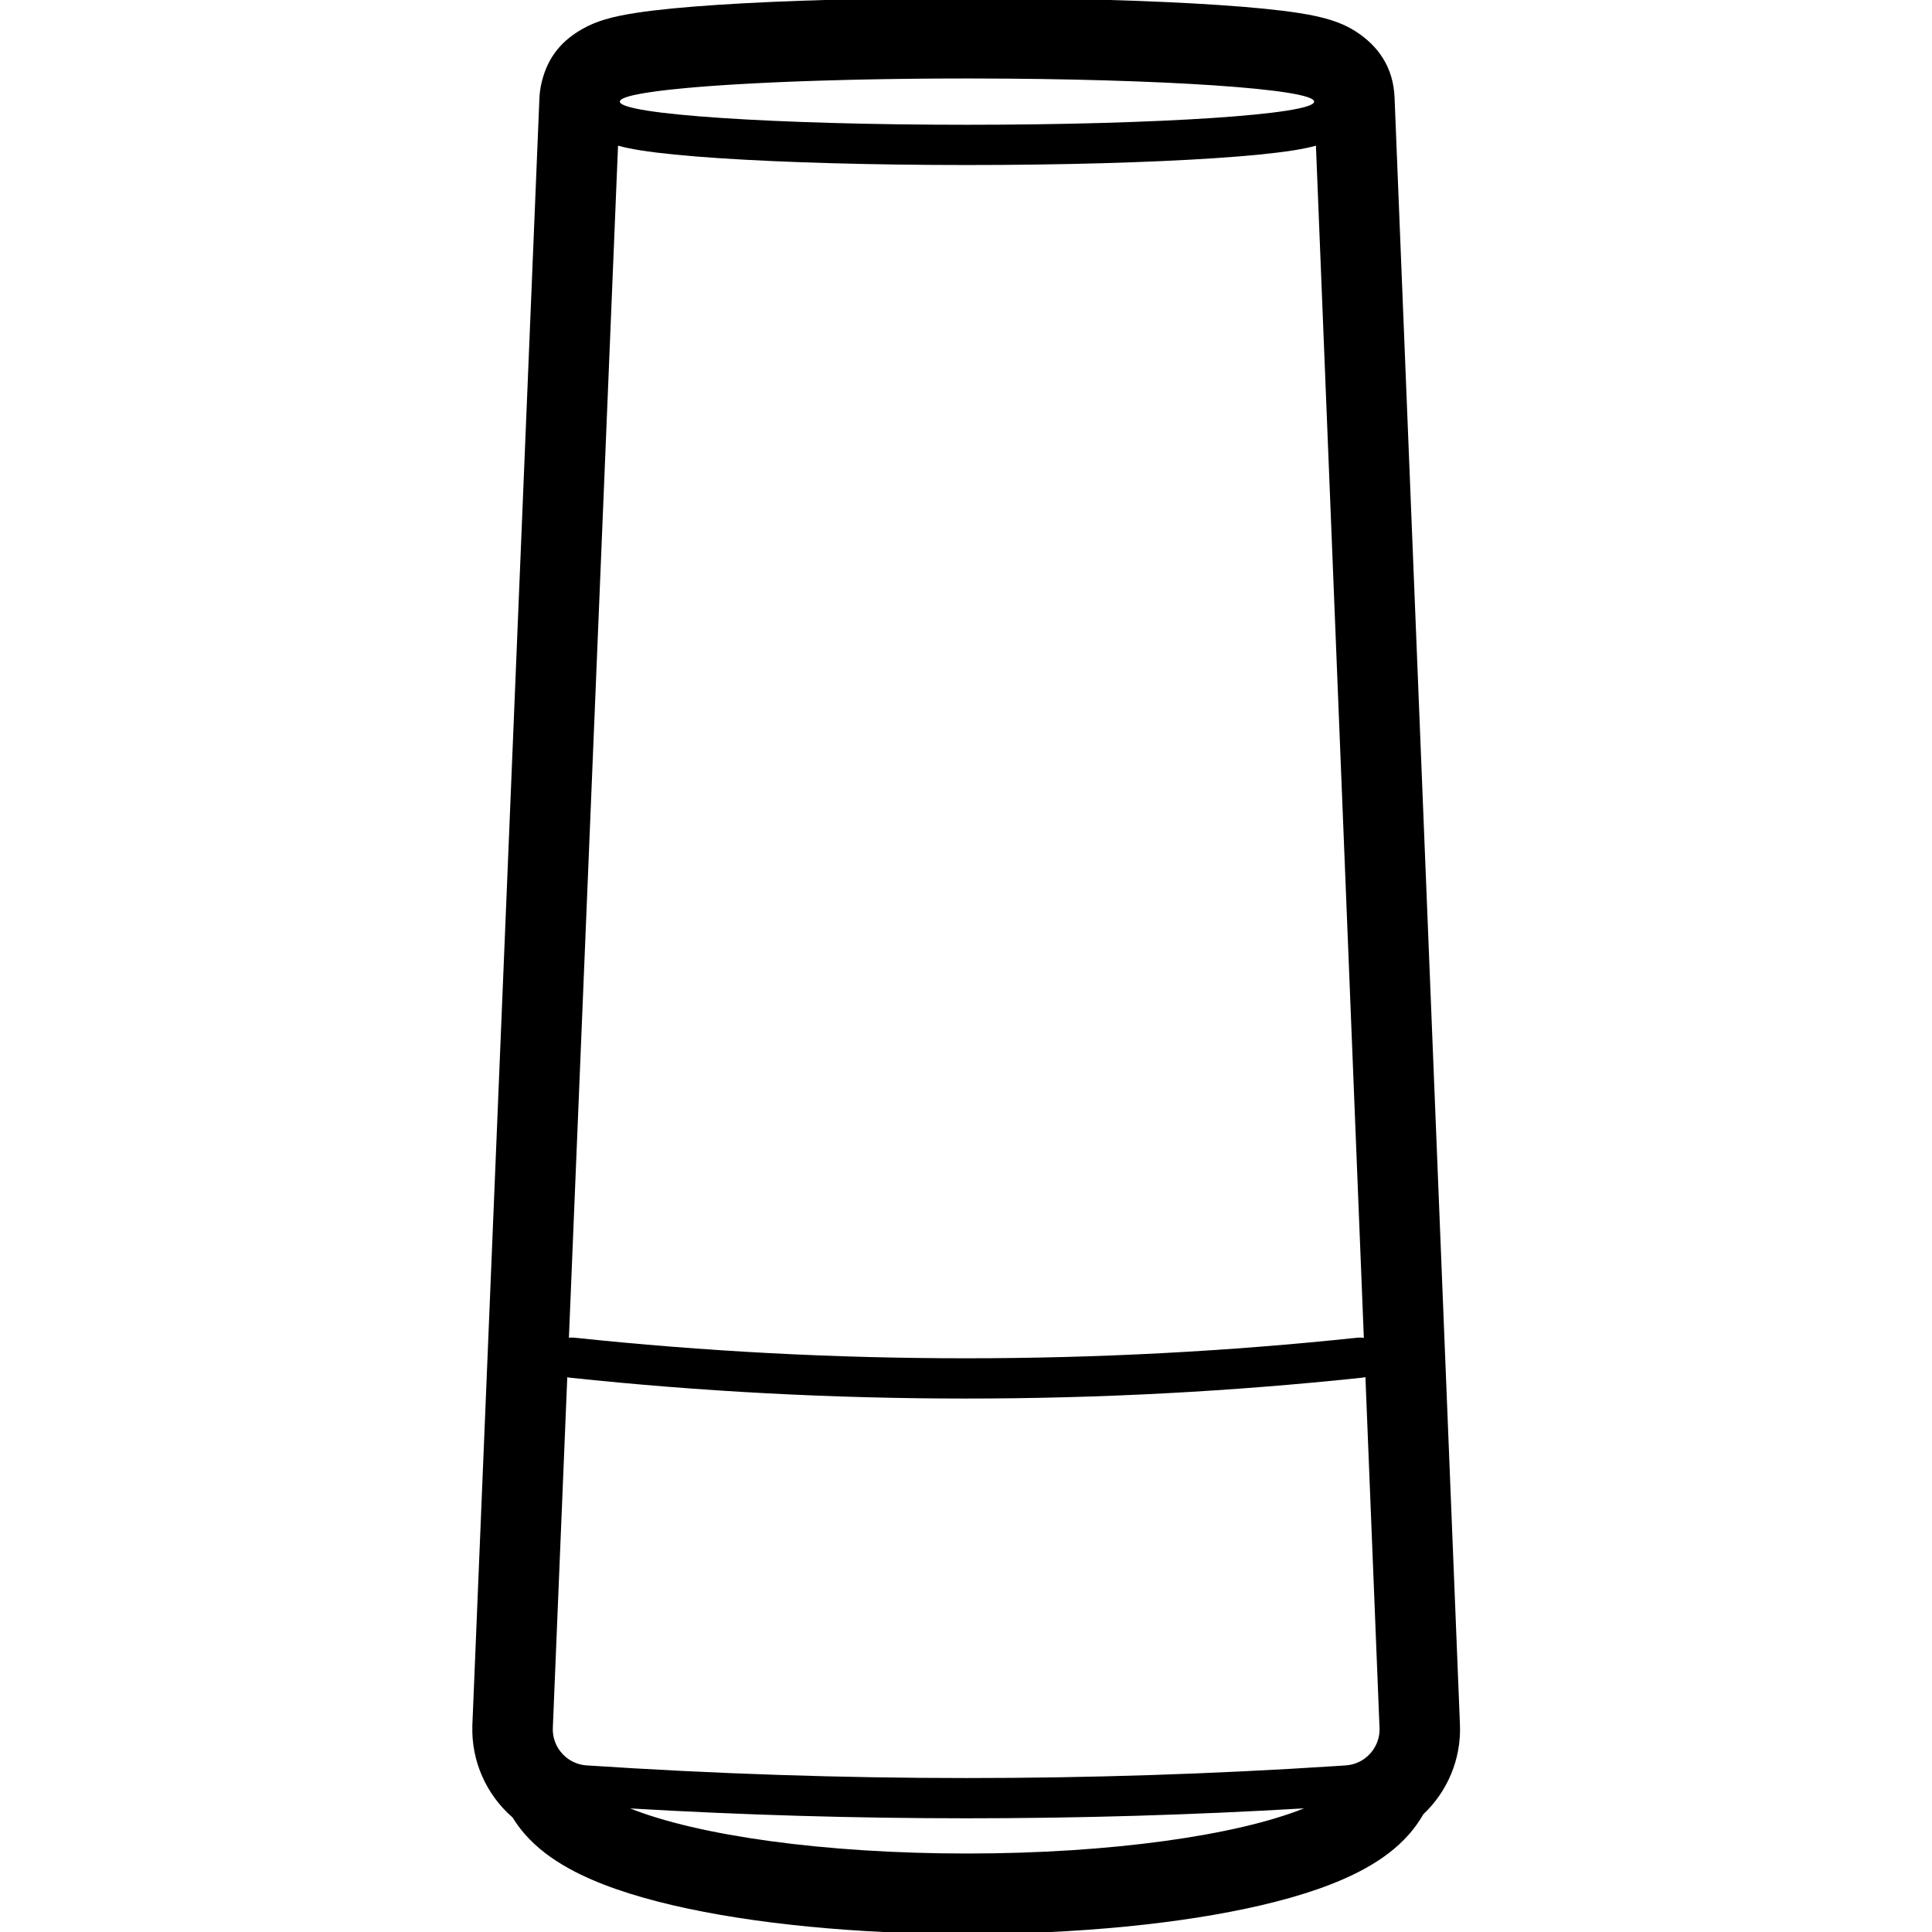 <svg height="960" viewBox="0 0 960 960" width="960" xmlns="http://www.w3.org/2000/svg"><path d="m605.137 2.457c16.816 1.121 30.475 2.469 40.535 4.055 6.313.995 11.539 2.115 16.214 3.638 4.24 1.381 8.121 3.075 12.174 5.736 10.331 6.782 18.375 17.129 18.911 32.922l.015.556 32.454 807.57c.692 17.214-6.251 33.294-18.163 44.532l-.051.046-.277.489c-1.861 3.219-4.053 6.265-6.528 9.122l-.415.474c-5.972 6.757-13.343 12.253-22.026 17.018-13.414 7.36-30.774 13.329-51.668 18.183-39.254 9.12-90.961 14.203-145.812 14.203-54.886 0-106.623-5.089-145.886-14.22-20.904-4.861-38.268-10.839-51.68-18.213-8.691-4.778-16.064-10.292-22.033-17.075-2.227-2.531-4.23-5.212-5.977-8.032l-.228-.374-.366-.317c-12.593-11.108-20.117-27.467-19.626-45.123l.027-.78 33.302-808.013c.044-1.062.13-2.123.258-3.178l.023-.19c.189-1.558.47-3.103.841-4.627 3.286-13.511 10.888-21.14 20.201-26.452 3.652-2.083 7.183-3.486 11.011-4.65 4.571-1.39 9.745-2.45 15.95-3.397 10.14-1.547 23.803-2.868 40.525-3.966 32.636-2.143 75.94-3.364 122.082-3.392l1.574-0c47.205 0 91.533 1.25 124.637 3.457zm42.82 896.106-.091.006c-55.788 3.288-111.576 4.931-167.365 4.931-55.603 0-111.388-1.633-167.355-4.898 33.514 13.394 95.913 22.398 167.355 22.398 71.511 0 133.962-9.021 167.456-22.437zm36.64-33.695c.114-.347.217-.699.31-1.054l.131-.536c.054-.235.103-.471.147-.709.024-.132.047-.263.069-.395l.008-.06.046-.299c.017-.12.033-.24.048-.36.043-.353.076-.71.098-1.07l.001-.013.017-.317c.005-.111.009-.221.011-.332l.002-.08.001-.103.001-.071.001-.156v-.003l-.002-.36c-.002-.136-.006-.273-.012-.41l-.068-1.673-6.937-172.612c-.519.143-1.056.245-1.609.304-65.218 6.91-130.842 10.365-196.873 10.365-66.03 0-131.655-3.455-196.873-10.365-.423-.045-.836-.115-1.239-.21l-7.11 172.518-.067 1.647c-.007.163-.011.326-.014.488l-.002.31.003.308.002.08.001.021 0.0.018.004.12.001.028.002.072.004.092v.003l.021.381c.008.12.017.24.027.359.025.296.057.591.097.883l.064.437.032.196.026.15.004.02.016.087.009.048-.021-.11c.04.218.084.434.131.649l.118.498.132.493.02.069.007.024.01.033.003.012c.088.303.184.603.288.899.063.181.129.361.198.539.117.305.243.606.377.903l.007.016.016.035.008.019.015.033.084.179-.057-.122.057.122.017.037.02.041.022.047.02.04.01.022.066.135.007.014.065.129.014.027.066.13.006.011c.185.355.38.701.586 1.04l.317.503.047.072.047.071.006.009.081.12.049.071.039.058.024.035.084.12.093.131c.129.18.262.357.398.531.412.53.854 1.037 1.323 1.517.28.287.569.565.868.833l.455.395.042.035.062.052.048.039.058.048c.405.33.825.643 1.259.937.115.078.231.155.348.23l.304.192.308.186.073.043.038.022.035.02.156.089.06.034-.139-.078.235.132.11.06.013.007.119.064c.054.029.109.057.163.086l-.158-.083c.347.184.701.357 1.062.519.01.004.02.009.03.014l-.017-.008.142.062.076.034.029.012.051.022-.043-.019.104.044-.061-.025.069.029.21.087.183.073.127.049.057.022.147.055-.051-.019.08.03.076.028.101.036c.128.046.257.09.386.133l.026.009c1.412.465 2.904.762 4.454.864 63.24 4.191 126.243 6.286 189.008 6.286 60.936 0 121.872-1.975 182.808-5.925l5.377-.354c2.039-.136 3.977-.607 5.764-1.356.265-.111.527-.228.785-.351l.143-.07-.057.028.059-.028.028-.014c.204-.1.405-.203.604-.31l.045-.025.013-.007.072-.039c.043-.024.087-.048.13-.072l-.132.072.316-.176c.108-.062.216-.126.322-.19.067-.041.134-.081.2-.123.19-.118.378-.24.564-.365.15-.101.298-.204.444-.31.023-.017.047-.034.07-.051l-.033.023.227-.166c.087-.065.174-.131.26-.198.404-.314.795-.644 1.17-.99.334-.308.656-.628.966-.96.151-.162.3-.327.445-.495l.06-.07.045-.052.097-.114.007-.008c.523-.625 1.003-1.286 1.438-1.978.151-.24.296-.484.436-.732l.013-.026.032-.057.036-.063.01-.018.071-.132.068-.125.066-.129-.063.123c.11-.209.217-.42.319-.633l.022-.047.136-.29c.051-.113.102-.227.151-.341l.144-.344.066-.166.042-.11.005-.012.018-.044.041-.108.007-.022.035-.094-.003.006.088-.239c.041-.117.081-.235.12-.353zm-377.499-792.49-24.413 592.344c.822-.123 1.673-.144 2.537-.053 64.516 6.836 129.438 10.254 194.765 10.254 65.328 0 130.249-3.418 194.765-10.254 1.005-.106 1.991-.06 2.934.12l-23.807-592.405c-3.131.888-6.858 1.645-11.321 2.348-9.363 1.476-22.482 2.77-38.752 3.855-32.622 2.175-76.518 3.413-123.306 3.413s-90.684-1.238-123.306-3.413c-16.27-1.085-29.389-2.379-38.752-3.855-4.474-.705-8.209-1.464-11.345-2.355zm7.184-24.964-.29.07-.214.054c-.103.026-.205.052-.305.078l-.229.06c-.103.027-.205.055-.305.082l-.314.087-.135.038-.063.018-.071.02-.029.008-.112.033-.172.052-.136.041.132-.04-.298.092.164-.051-.118.037c-.083.026-.164.052-.244.078l.173-.055-.229.074-.149.049.126-.042-.169.056-.04.014-.006.002-.193.066-.378.137c-.209.078-.407.157-.592.236-.18.077-.348.153-.505.23-.049.024-.096.048-.142.071l-.127.067c-.072.039-.142.078-.208.117l-.167.103c-.042.027-.083.054-.122.081l-.054.038c-.067.047-.129.095-.187.142-.078.064-.149.129-.211.194l-.155.182c-.137.188-.207.378-.207.568 0 6.351 77.231 11.5 172.5 11.5s172.5-5.149 172.5-11.5c0-6.288-75.694-11.397-169.647-11.498l-2.853-.002c-3.181 0-6.341.006-9.48.017-1.561.006-3.118.013-4.668.021l-1.367.008c-.576.003-1.151.007-1.726.011l-.241.002c-1.669.011-3.331.024-4.986.038l-.058.001-.051-0-2.601.025c-.901.009-1.8.018-2.697.028-2.363.026-4.711.054-7.041.086l-.942.013-2.56.037-1.716.027c-2.217.035-4.418.073-6.601.114l-1.36.026c-1.626.031-3.242.064-4.848.099-.952.02-1.901.041-2.845.063-.752.017-1.502.035-2.25.052l-1.419.034c-4.539.111-8.989.235-13.34.37-.565.018-1.128.035-1.69.053l-1.872.061c-1.408.046-2.805.094-4.191.143l-.713.025c-.344.012-.688.025-1.03.037l-1.282.047c-.343.013-.685.025-1.027.038l-.667.025-.025 0-.212.008-.633.025c-.29.011-.579.022-.868.034l-1.025.04-2.043.082c-1.369.056-2.725.113-4.068.172l-.637.028c-.991.044-1.975.088-2.952.133l-.603.028-.046.002-.935.044.489-.023-.919.043c-.937.044-1.868.089-2.792.135l-1.115.055c-.231.012-.461.023-.691.035-2.703.137-5.345.279-7.921.427l-1.773.103c-.062.004-.124.007-.185.011l-.167.01-.816.049-.248.015 1.061-.063-1.424.085-.69.042.49-.03c-.604.037-1.204.074-1.8.111l-.682.043c-.625.039-1.246.079-1.863.119l-.431.028-.432.028-.514.034-.487.032-1.452.098c-.315.022-.629.043-.941.065l-.27.019c-.464.032-.925.065-1.383.098l-.518.037c-.205.015-.41.03-.614.045l-.328.024-.899.066c-.465.035-.927.07-1.385.105l-.097.007c-1.08.083-2.143.166-3.188.251l-.264.021c-.097.008-.193.016-.29.024l-.853.07c-.371.031-.74.062-1.106.093l-.147.013c-.114.01-.227.019-.341.029l-1.172.102c-.079.007-.159.014-.238.021l.126-.011-.65.058c-.253.023-.506.045-.757.068l-.443.04c-2.617.239-5.1.485-7.44.738l-.638.069c-.221.024-.441.049-.66.073-.954.106-1.884.214-2.788.323l-.714.087c-.156.019-.312.038-.466.058l-.689.087c-.117.015-.233.03-.349.045l-.236.03-.714.093c-.513.068-1.017.136-1.51.205l-.04.006-.475.067-.798.115-.593.087-.188.028c-.331.05-.656.099-.976.149l-.429.068c-.126.02-.251.04-.375.06l-.288.047c-.092.015-.184.03-.276.045l-.595.1c-.137.023-.273.047-.408.07l-.287.05c-.539.095-1.06.19-1.563.286l-.698.136c-.032.006-.064.013-.096.019l-.549.112c-.066.014-.131.027-.196.041l-.138.029-.266.057.177-.039-.288.063-.099.021-.051.011-.105.024.056-.013.049-.011h.002l-.051.011-.17.038.114-.025c-.219.049-.432.097-.642.146-.18.042-.357.084-.53.126z"/></svg>